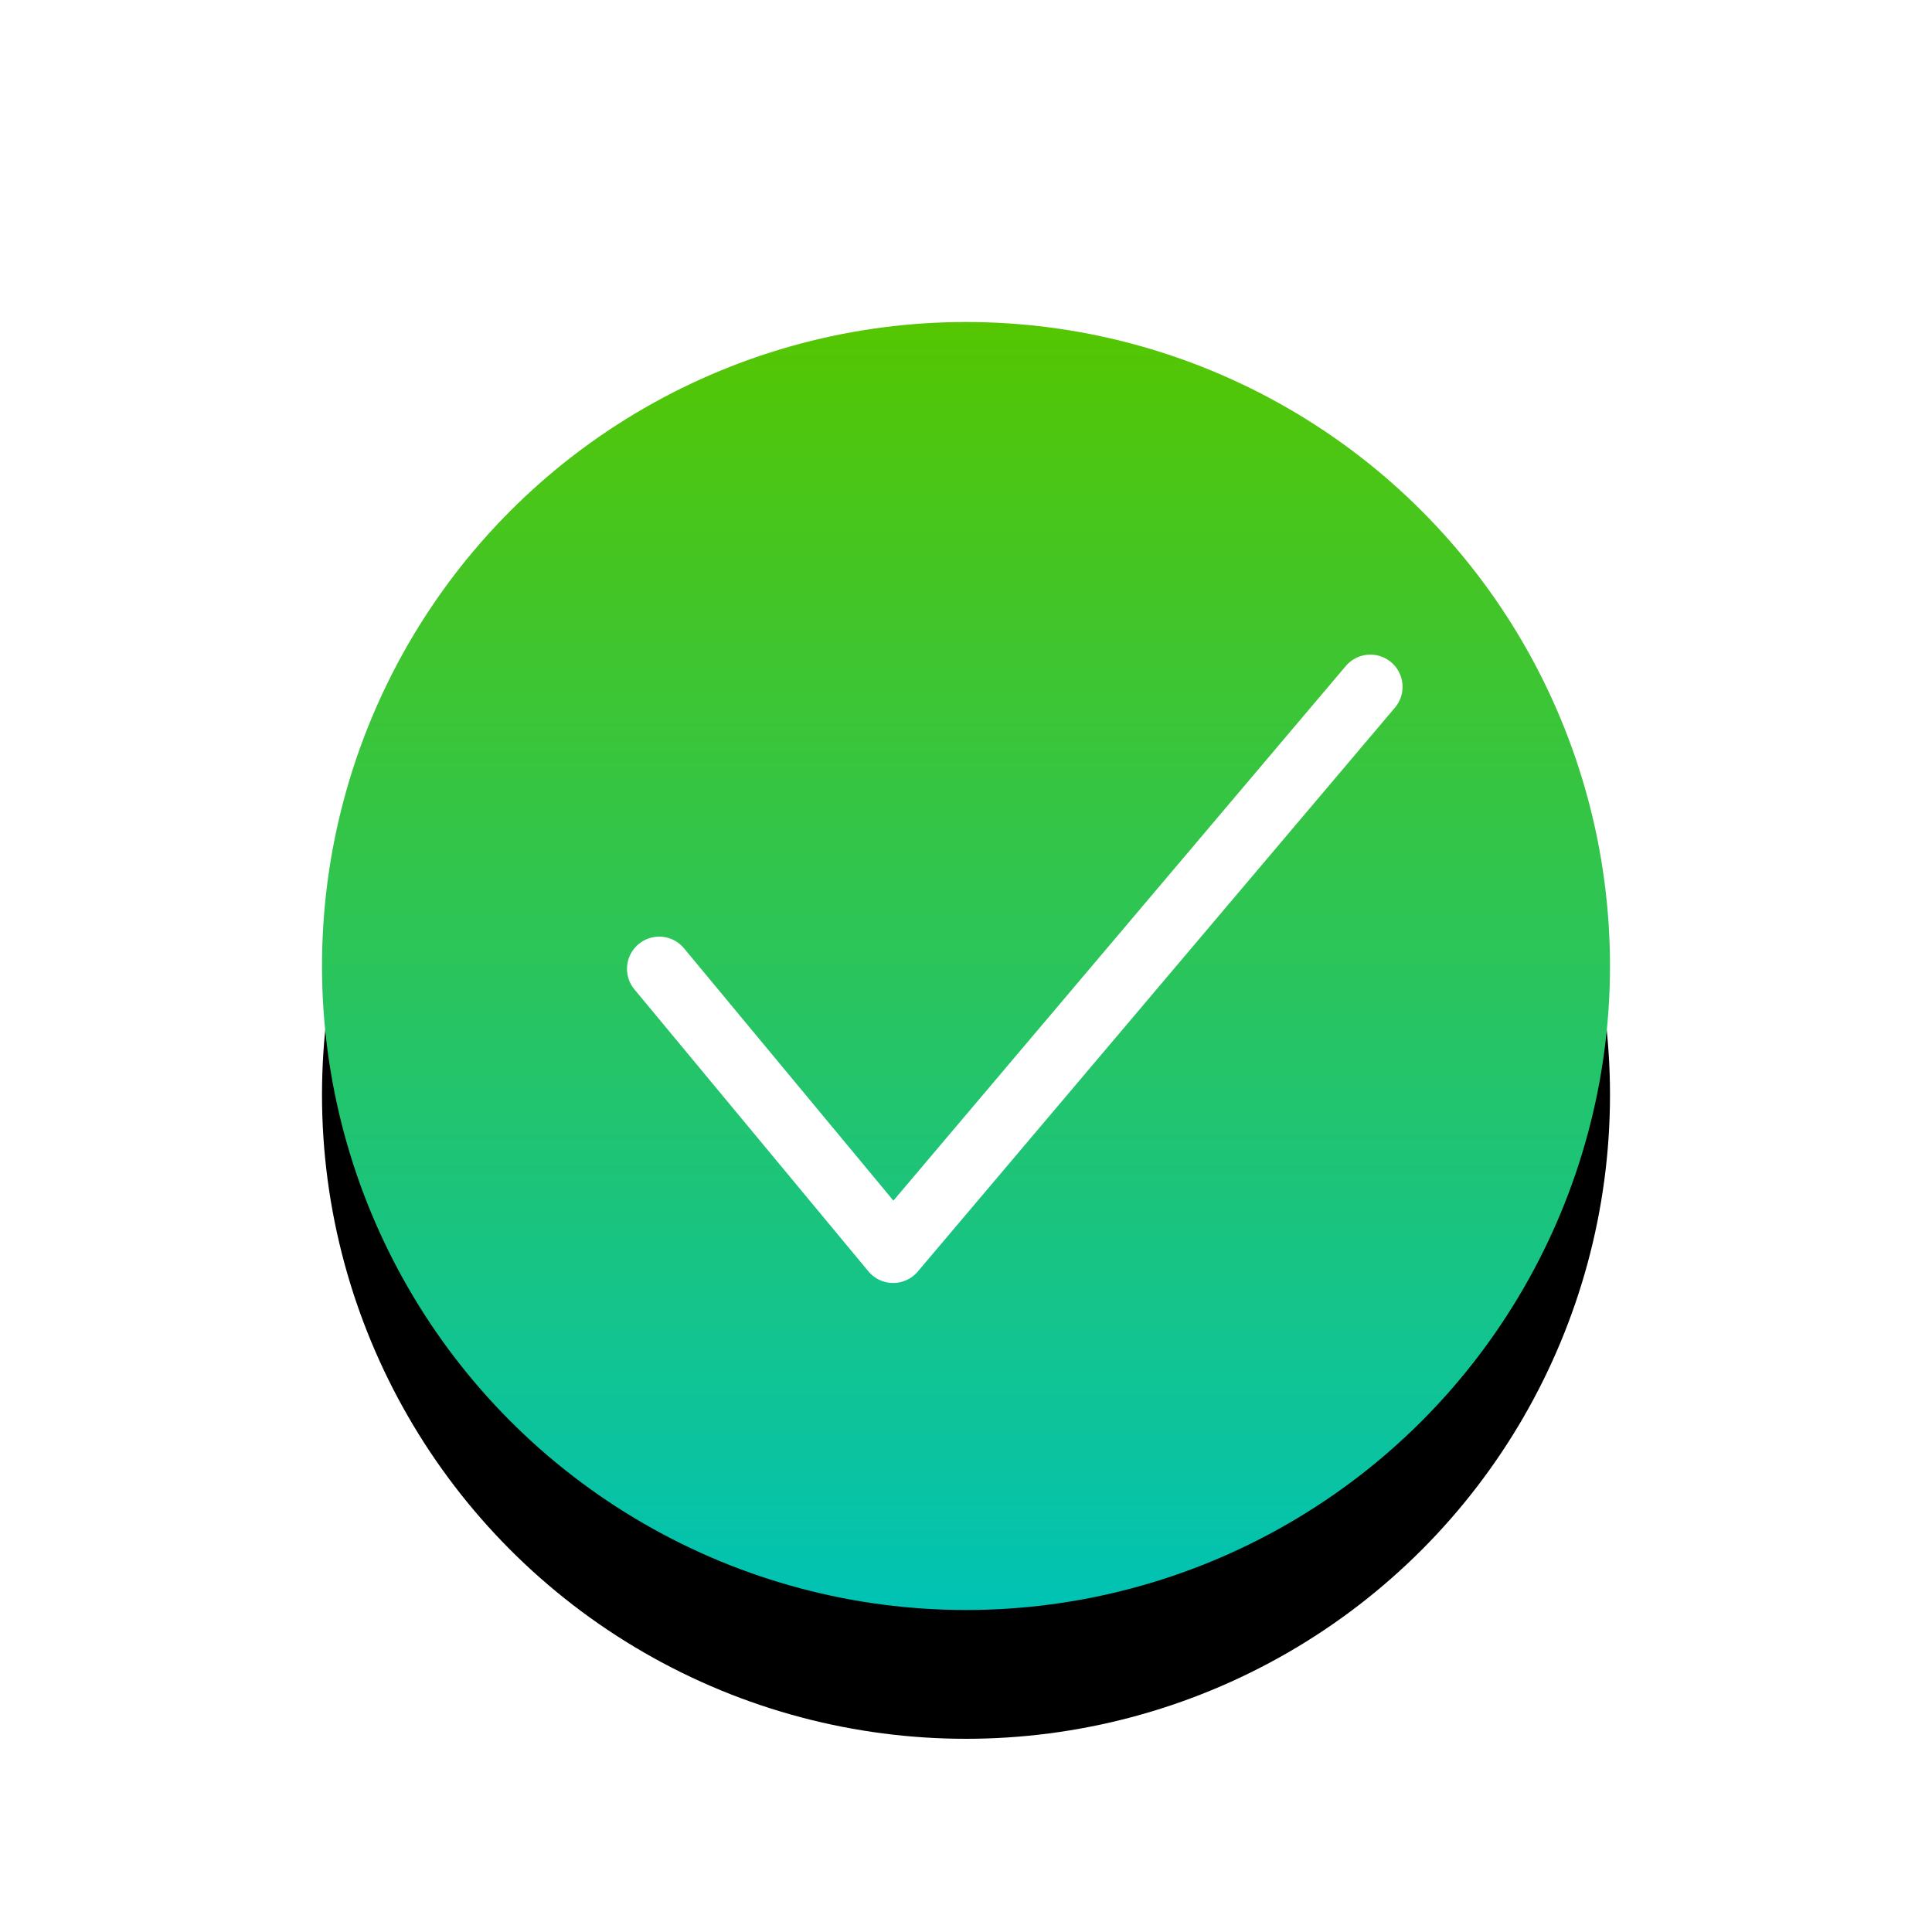 <?xml version="1.0" encoding="UTF-8"?>
<svg width="30px" height="30px" viewBox="0 0 30 30" version="1.1" xmlns="http://www.w3.org/2000/svg" xmlns:xlink="http://www.w3.org/1999/xlink">
    <!-- Generator: Sketch 56.2 (81672) - https://sketch.com -->
    <title>ok </title>
    <desc>Created with Sketch.</desc>
    <defs>
        <linearGradient x1="50%" y1="0%" x2="50%" y2="100%" id="linearGradient-1">
            <stop stop-color="#55C600" offset="0%"></stop>
            <stop stop-color="#00C3B6" offset="100%"></stop>
        </linearGradient>
        <circle id="path-2" cx="10" cy="10" r="10"></circle>
        <filter x="-27.5%" y="-17.5%" width="155.0%" height="155.0%" filterUnits="objectBoundingBox" id="filter-3">
            <feOffset dx="0" dy="2" in="SourceAlpha" result="shadowOffsetOuter1"></feOffset>
            <feGaussianBlur stdDeviation="1.5" in="shadowOffsetOuter1" result="shadowBlurOuter1"></feGaussianBlur>
            <feColorMatrix values="0 0 0 0 0   0 0 0 0 0.835   0 0 0 0 0.271  0 0 0 0.3 0" type="matrix" in="shadowBlurOuter1"></feColorMatrix>
        </filter>
    </defs>
    <g id="文本编辑器" stroke="none" stroke-width="1" fill="none" fill-rule="evenodd">
        <g id="1-lignt备份" transform="translate(-442, -530)">
            <g id="ok-2" transform="translate(442, 530)">
                <g id="icon/ok" transform="translate(5, 5)">
                    <g id="ok">
                        <g id="Oval-127">
                            <use fill="black" fill-opacity="1" filter="url(#filter-3)" xlink:href="#path-2"></use>
                            <use fill="url(#linearGradient-1)" fill-rule="evenodd" xlink:href="#path-2"></use>
                        </g>
                        <polyline id="Path-1766" stroke="#FFFFFF" stroke-linecap="round" stroke-linejoin="round" points="5.236 10.044 8.869 14.422 16.279 5.665"></polyline>
                    </g>
                </g>
            </g>
        </g>
    </g>
</svg>